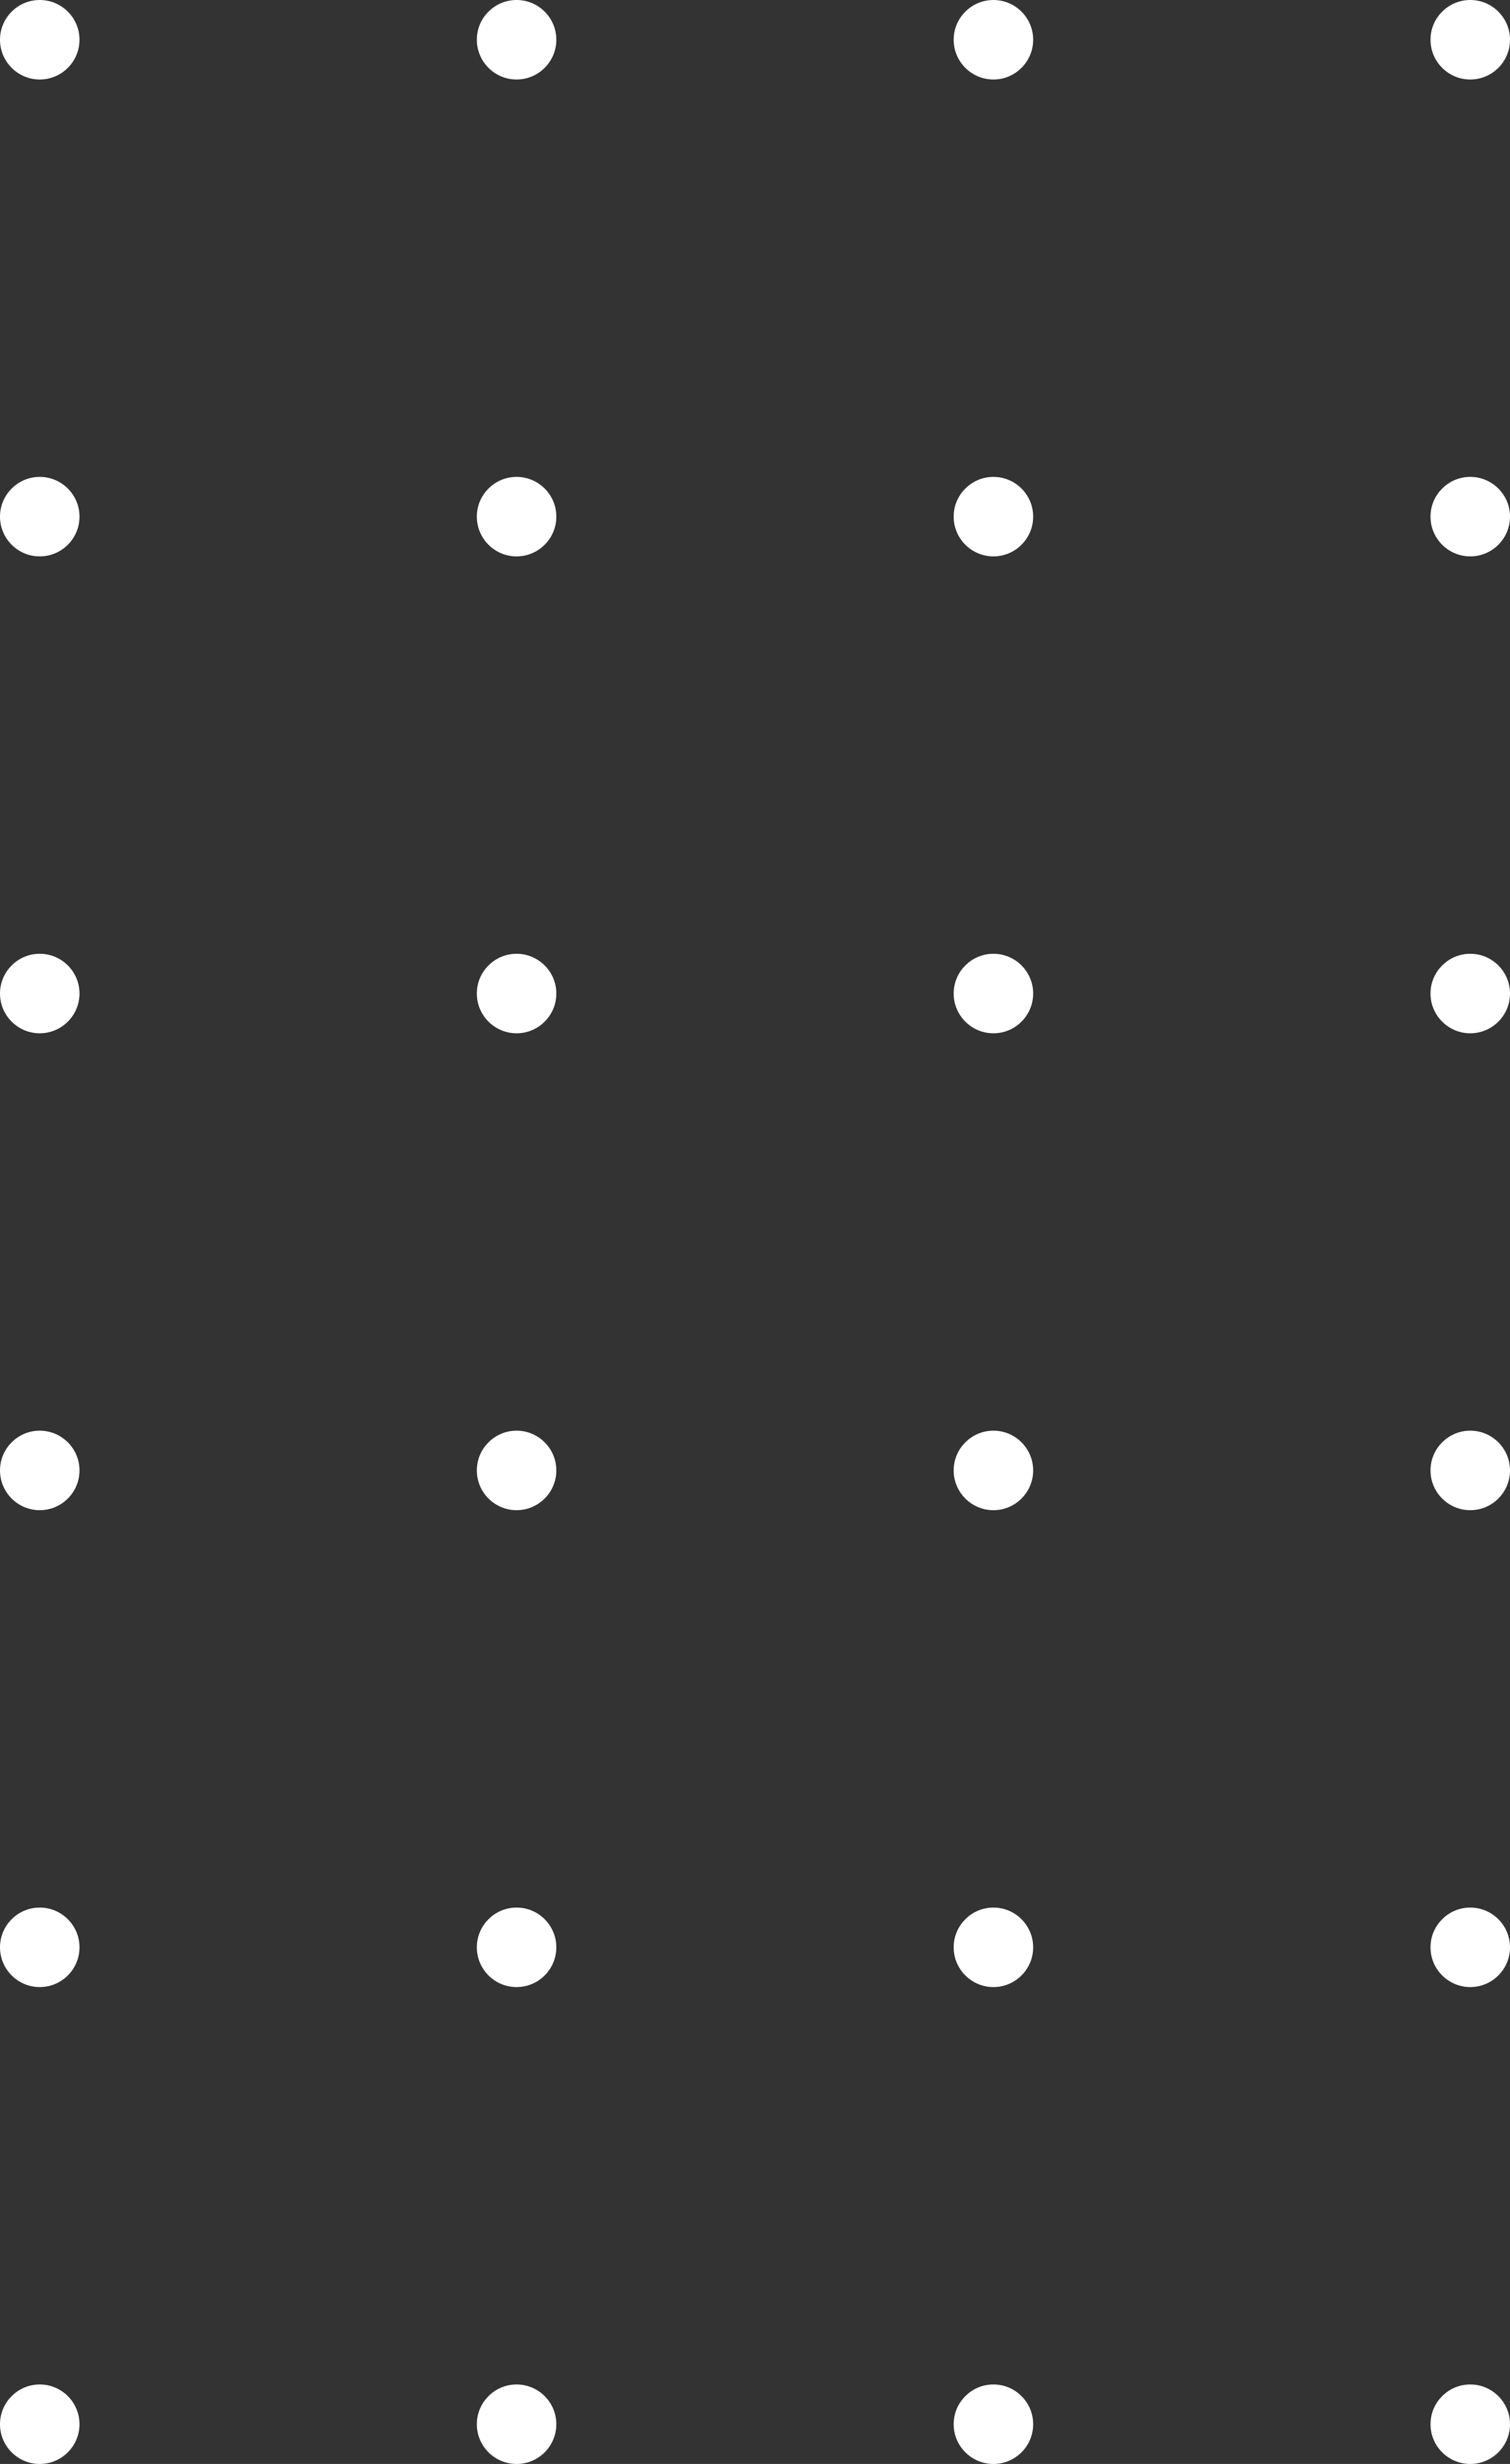 <svg xmlns="http://www.w3.org/2000/svg" width="76" height="124" viewBox="0 0 76 124"><rect x="0" y="0" width="76" height="124" fill="#333333" stroke="none"/><defs><style>.a{fill:#fff;}</style></defs><circle class="a" cx="2" cy="2" r="2"/><circle class="a" cx="2" cy="2" r="2" transform="translate(24)"/><circle class="a" cx="2" cy="2" r="2" transform="translate(48)"/><circle class="a" cx="2" cy="2" r="2" transform="translate(72)"/><circle class="a" cx="2" cy="2" r="2" transform="translate(0 24)"/><circle class="a" cx="2" cy="2" r="2" transform="translate(24 24)"/><circle class="a" cx="2" cy="2" r="2" transform="translate(48 24)"/><circle class="a" cx="2" cy="2" r="2" transform="translate(72 24)"/><circle class="a" cx="2" cy="2" r="2" transform="translate(0 48)"/><circle class="a" cx="2" cy="2" r="2" transform="translate(24 48)"/><circle class="a" cx="2" cy="2" r="2" transform="translate(48 48)"/><circle class="a" cx="2" cy="2" r="2" transform="translate(72 48)"/><circle class="a" cx="2" cy="2" r="2" transform="translate(0 72)"/><circle class="a" cx="2" cy="2" r="2" transform="translate(24 72)"/><circle class="a" cx="2" cy="2" r="2" transform="translate(48 72)"/><circle class="a" cx="2" cy="2" r="2" transform="translate(72 72)"/><circle class="a" cx="2" cy="2" r="2" transform="translate(0 96)"/><circle class="a" cx="2" cy="2" r="2" transform="translate(24 96)"/><circle class="a" cx="2" cy="2" r="2" transform="translate(48 96)"/><circle class="a" cx="2" cy="2" r="2" transform="translate(72 96)"/><circle class="a" cx="2" cy="2" r="2" transform="translate(0 120)"/><circle class="a" cx="2" cy="2" r="2" transform="translate(24 120)"/><circle class="a" cx="2" cy="2" r="2" transform="translate(48 120)"/><circle class="a" cx="2" cy="2" r="2" transform="translate(72 120)"/></svg>